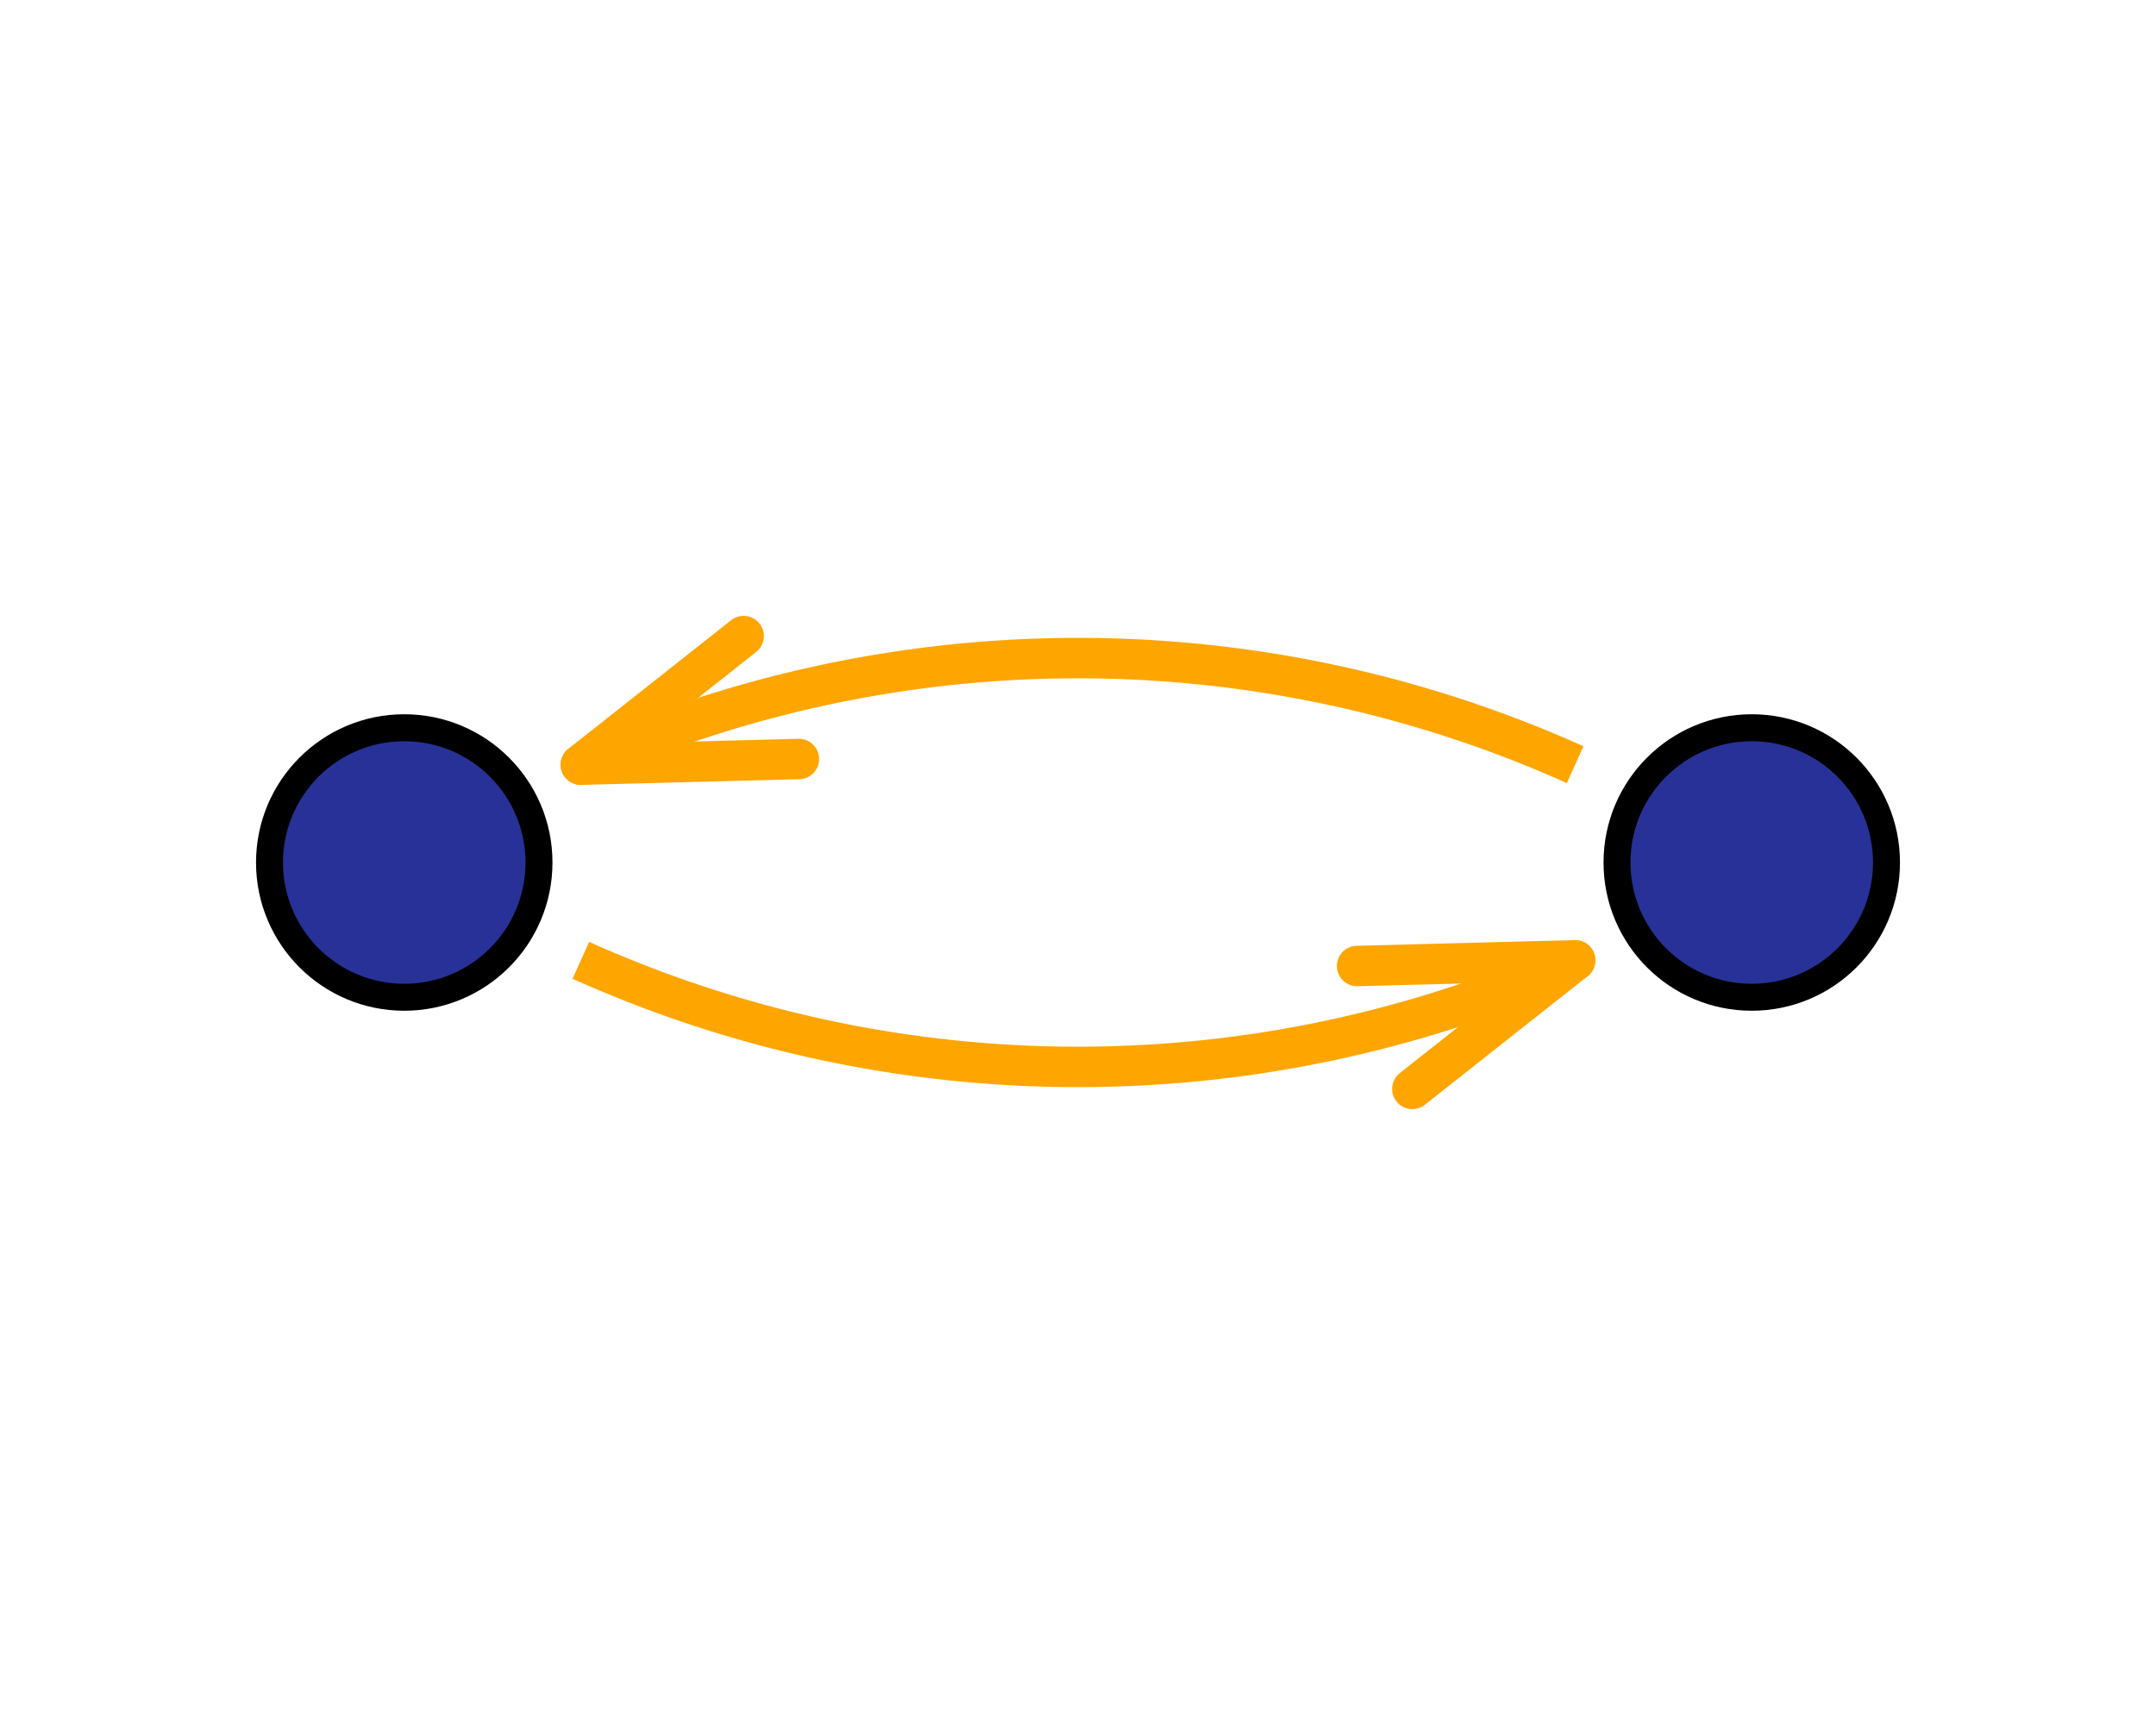 <svg id="svg" baseProfile="full" xmlns="http://www.w3.org/2000/svg" version="1.1" style = "background:white" viewBox="0 0 400 320">
<g id="outerG" transform = "translate(200 160)scale(2.5)">
<circle id="circle1" r="10" visibility="inherit" stroke="black" fill="rgb(39, 49, 151)" stroke-width="2" transform="translate(-50 0)scale(1)"></circle><circle id="circle2" r="10" visibility="inherit" stroke="black" fill="rgb(39, 49, 151)" stroke-width="2" transform="translate(50 0)scale(1)"></circle><g>
<path id="shaft" visibility="inherit" stroke="orange" fill="none" stroke-opacity="1" stroke-width="3" d="M -36.893 7.258 A 90 90 1 0 0 36.893 7.258"></path><line id="head0" x1="36.893" y1="7.258" x2="24.812" y2="16.801" stroke-linecap="round" visibility="inherit" stroke="orange" stroke-width="3"></line><line id="head1" x1="36.893" y1="7.258" x2="20.713" y2="7.68" stroke-linecap="round" visibility="inherit" stroke="orange" stroke-width="3"></line>
</g>
<g>
<path id="shaft" visibility="inherit" stroke="orange" fill="none" stroke-opacity="1" stroke-width="3" d="M 36.893 -7.258 A 90 90 1 0 0 -36.893 -7.258"></path><line id="head0" x1="-36.893" y1="-7.258" x2="-24.812" y2="-16.801" stroke-linecap="round" visibility="inherit" stroke="orange" stroke-width="3"></line><line id="head1" x1="-36.893" y1="-7.258" x2="-20.713" y2="-7.68" stroke-linecap="round" visibility="inherit" stroke="orange" stroke-width="3"></line>
</g>

</g>
</svg>